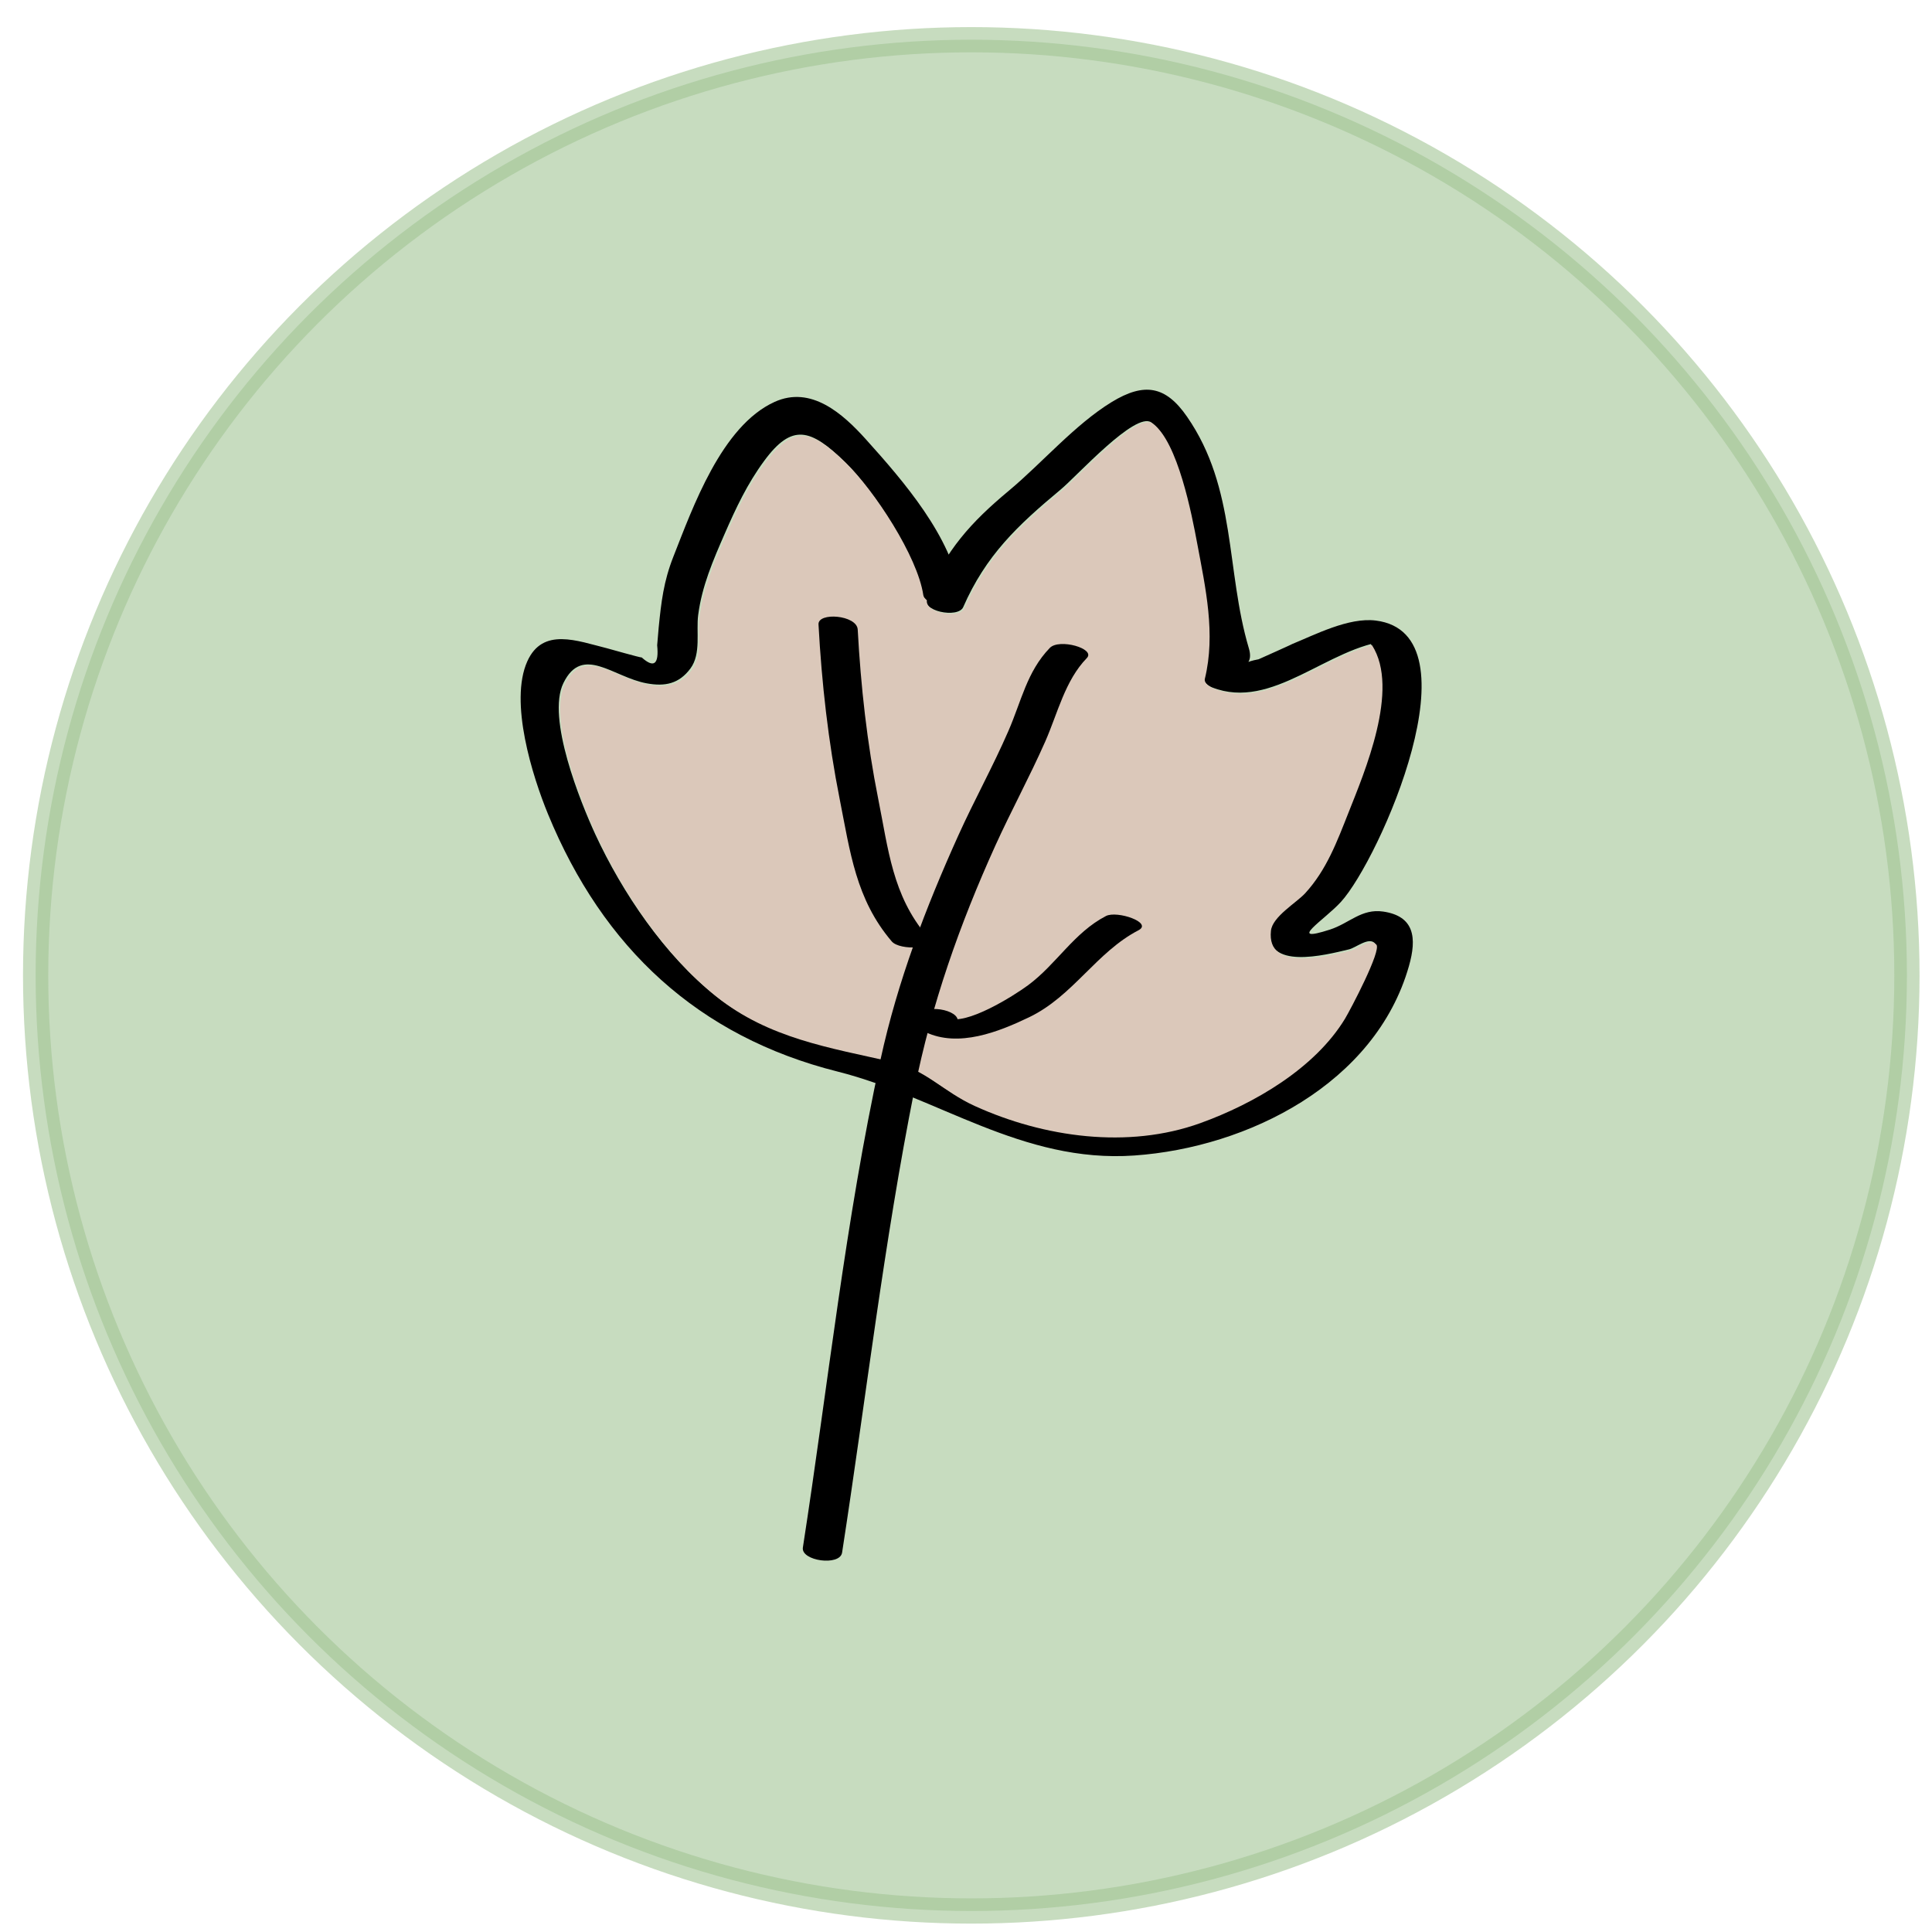 <?xml version="1.0" encoding="utf-8"?>
<!-- Generator: Adobe Illustrator 23.0.1, SVG Export Plug-In . SVG Version: 6.00 Build 0)  -->
<svg version="1.1" id="Capa_1" xmlns="http://www.w3.org/2000/svg" xmlns:xlink="http://www.w3.org/1999/xlink" x="0px" y="0px"
	 viewBox="0 0 194.12 194.12" style="enable-background:new 0 0 194.12 194.12;" xml:space="preserve">
<style type="text/css">
	.st0{opacity:0.6;fill:#A2C495;stroke:#A2C495;stroke-width:2.536;stroke-miterlimit:10;}
	.st1{fill:#DBC8BA;}
</style>
<g>
	<circle class="st0" cx="97.59" cy="98" r="94.01"/>
	<g>
		<g>
			<g>
				<path d="M96.78,61c2.28-5.2,5.44-8.19,9.79-11.81c1.64-1.36,7.52-7.89,9.12-6.74c2.52,1.82,3.94,9.2,4.47,12.04
					c0.84,4.5,1.87,9.09,0.77,13.6c-0.11,0.45,0.54,0.85,0.86,0.98c6.08,2.38,11.63-4.09,17.73-4.69c-0.88-0.23-1.76-0.47-2.65-0.7
					c4.34,3.98,0.19,13.55-1.5,17.84c-1.17,2.95-2.2,5.76-4.36,8.12c-0.86,0.94-3.31,2.35-3.46,3.75c-0.44,4.13,5.57,2.58,7.99,2
					c0.69-0.16,1.97-1.27,2.6-0.62c0.55,0.58-2.63,6.59-3.15,7.45c-3.02,4.99-9.12,8.55-14.54,10.49
					c-7.26,2.62-15.71,1.42-22.63-1.71c-3.22-1.46-4.92-3.66-8.33-4.44c-6.29-1.43-12.38-2.36-17.63-6.54
					c-5.11-4.07-9.34-10.35-12.05-16.2c-1.47-3.19-4.92-11.68-3.2-15.19c1.91-3.9,5-0.58,8.37,0.03c1.85,0.34,3.25,0.04,4.39-1.49
					c1.1-1.48,0.56-3.72,0.78-5.38c0.38-2.91,1.49-5.47,2.66-8.15c1.14-2.61,2.27-5.02,3.97-7.33c2.8-3.81,4.67-3.24,8.09,0.09
					c2.83,2.76,7.17,9.35,7.75,13.25c0.18,1.24,4.1,1.54,3.86-0.03c-0.84-5.67-5.7-11.28-9.48-15.48c-2.33-2.59-5.51-5.42-9.17-3.76
					c-5.34,2.42-8.24,10.66-10.18,15.57c-0.97,2.47-1.21,4.51-1.47,7.12c-0.05,0.59-0.1,1.18-0.15,1.76
					c0.19,1.92-0.32,2.33-1.55,1.23c-0.16,0.02-3.31-0.88-3.51-0.93c-2.95-0.73-6.44-2.14-7.99,1.32
					c-1.83,4.08,0.51,11.53,2.09,15.37c5.53,13.44,15.09,22.33,29.1,25.85c10,2.51,18.5,9.22,29.8,8.43
					c11.43-0.8,24.23-7.23,27.59-19.02c0.82-2.86,0.55-5.03-2.58-5.49c-2.19-0.32-3.4,1.18-5.35,1.81c-4.47,1.44-0.56-0.96,1.1-2.78
					c3.87-4.23,13.96-26.97,3.5-28.27c-2.72-0.34-6.09,1.42-8.47,2.39c0.52-0.21-3.29,1.5-3.3,1.5c-2.8,0.52-0.31,1.15-0.98-1.1
					c-2.33-7.84-1.22-16.06-6.21-23.27c-2.14-3.1-4.29-3.48-7.58-1.47c-3.68,2.25-7.01,6.14-10.32,8.9
					c-3.88,3.23-6.26,5.93-8.33,10.65C92.42,61.43,96.28,62.16,96.78,61L96.78,61z"/>
			</g>
		</g>
		<path class="st1" d="M131.14,89.75c2.16-2.36,3.19-5.17,4.36-8.12c1.56-3.96,5.19-12.38,2.36-16.79
			c-5.41,1.45-10.47,6.49-15.94,4.34c-0.32-0.13-0.97-0.52-0.86-0.98c1.1-4.51,0.07-9.11-0.77-13.6
			c-0.53-2.84-1.94-10.22-4.47-12.04c-1.6-1.16-7.48,5.37-9.12,6.74c-4.34,3.62-7.51,6.61-9.79,11.81c-0.48,1.1-3.97,0.5-3.78-0.8
			c-0.19-0.15-0.33-0.32-0.36-0.52c-0.58-3.9-4.92-10.49-7.75-13.25c-3.42-3.34-5.29-3.9-8.09-0.09c-1.7,2.31-2.83,4.73-3.97,7.33
			c-1.17,2.68-2.28,5.24-2.66,8.15c-0.22,1.66,0.33,3.9-0.78,5.38c-1.14,1.53-2.54,1.83-4.39,1.49c-3.37-0.61-6.46-3.93-8.37-0.03
			c-1.72,3.51,1.73,12,3.2,15.19c2.7,5.85,6.94,12.13,12.05,16.2c5.25,4.18,11.34,5.11,17.63,6.54c3.41,0.78,5.11,2.98,8.33,4.44
			c6.92,3.14,15.37,4.33,22.63,1.71c5.41-1.95,11.51-5.5,14.54-10.49c0.52-0.86,3.7-6.88,3.15-7.45c-0.62-0.65-1.91,0.45-2.6,0.62
			c-2.42,0.58-8.43,2.13-7.99-2C127.83,92.11,130.27,90.7,131.14,89.75z"/>
		<g>
			<g>
				<path d="M105.48,65.1c-2.31,2.39-2.86,5.38-4.18,8.39c-1.54,3.54-3.42,6.93-5.01,10.45c-3.29,7.29-6.1,14.65-7.81,22.48
					c-3.55,16.26-5.27,32.68-7.81,49.07c-0.21,1.35,3.72,1.9,3.94,0.51c2.41-15.56,4.19-31.09,7.28-46.56
					c1.71-8.56,4.52-16.53,8.12-24.48c1.6-3.52,3.45-6.92,5.01-10.45c1.26-2.86,1.98-6.12,4.18-8.39
					C110.12,65.17,106.43,64.12,105.48,65.1L105.48,65.1z"/>
			</g>
		</g>
		<g>
			<g>
				<path d="M82.24,62.74c0.32,5.89,0.98,11.77,2.13,17.56c1.05,5.29,1.62,10.06,5.23,14.29c0.81,0.95,4.68,0.8,3.53-0.55
					c-3.46-4.06-3.88-8.75-4.89-13.77c-1.12-5.61-1.75-11.3-2.06-17.02C86.09,61.79,82.17,61.48,82.24,62.74L82.24,62.74z"/>
			</g>
		</g>
		<g>
			<g>
				<path d="M92.28,102.16c-0.05,0.19-0.1,0.38-0.15,0.56c-0.12,0.46,0.56,0.83,0.86,0.98c3.32,1.58,7.35-0.02,10.41-1.49
					c4.42-2.12,6.75-6.54,10.99-8.74c1.48-0.77-2.16-2.01-3.27-1.43c-3.22,1.67-4.97,4.84-7.82,6.95c-1.45,1.07-6.3,4.13-8.1,3.28
					c0.29,0.33,0.58,0.65,0.86,0.98c0.05-0.19,0.1-0.38,0.15-0.56C96.54,101.43,92.65,100.76,92.28,102.16L92.28,102.16z"/>
			</g>
		</g>
	</g>
</g>
</svg>
